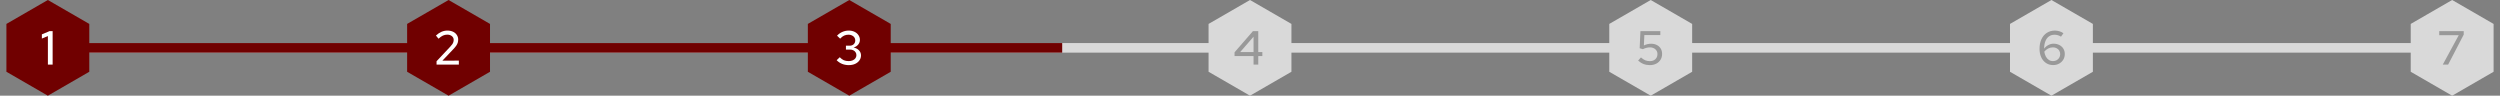 <svg width="1045" height="40" viewBox="0 0 1045 40" fill="none" xmlns="http://www.w3.org/2000/svg">
<rect x="0" y="0" width="1045" height="40" fill="#808080" stroke="none"/>
<rect width="991" height="4" transform="translate(34 18)" fill="#D9D9D9"/>
<rect width="410" height="4" transform="translate(34 18)" fill="#700000"/>
<path d="M20 0L37.321 10V30L20 40L2.679 30V10L20 0Z" fill="#700000"/>
<path d="M20.02 27V15.06L17.5 16.12V14.36L20.74 13H22V27H20.02Z" fill="white"/>
<path d="M187.5 0L204.821 10V30L187.5 40L170.179 30V10L187.5 0Z" fill="#700000"/>
<path d="M182.48 27V25.6L188.16 19.56C188.547 19.16 188.847 18.8 189.06 18.48C189.273 18.16 189.42 17.86 189.5 17.58C189.593 17.287 189.64 16.98 189.64 16.66C189.64 16.033 189.387 15.513 188.88 15.1C188.373 14.687 187.733 14.48 186.96 14.48C186.32 14.48 185.72 14.607 185.16 14.86C184.6 15.113 183.98 15.553 183.3 16.18L182.22 14.86C182.967 14.167 183.733 13.647 184.52 13.3C185.32 12.953 186.147 12.78 187 12.78C187.893 12.78 188.68 12.94 189.36 13.26C190.04 13.58 190.567 14.027 190.94 14.6C191.327 15.16 191.52 15.807 191.52 16.54C191.52 17.007 191.46 17.44 191.34 17.84C191.22 18.227 191.013 18.64 190.72 19.08C190.427 19.507 190.013 20 189.48 20.56L184.92 25.36L191.8 25.34V27H182.48Z" fill="white"/>
<path d="M355 0L372.321 10V30L355 40L337.679 30V10L355 0Z" fill="#700000"/>
<path d="M354.8 27.22C353.8 27.22 352.86 27.047 351.98 26.7C351.113 26.34 350.36 25.827 349.72 25.16L351.02 23.92C351.58 24.507 352.147 24.927 352.72 25.18C353.307 25.42 353.993 25.54 354.78 25.54C355.407 25.54 355.96 25.433 356.44 25.22C356.933 25.007 357.313 24.713 357.58 24.34C357.847 23.967 357.98 23.533 357.98 23.04C357.98 22.587 357.86 22.187 357.62 21.84C357.393 21.48 357.08 21.207 356.68 21.02C356.293 20.82 355.833 20.72 355.3 20.72H353.6V19.1H355.16C355.867 19.1 356.433 18.893 356.86 18.48C357.287 18.067 357.5 17.527 357.5 16.86C357.5 16.42 357.38 16.02 357.14 15.66C356.9 15.3 356.567 15.02 356.14 14.82C355.727 14.607 355.253 14.5 354.72 14.5C354.013 14.5 353.387 14.627 352.84 14.88C352.307 15.12 351.753 15.547 351.18 16.16L349.88 14.92C350.52 14.227 351.26 13.7 352.1 13.34C352.94 12.967 353.827 12.78 354.76 12.78C355.667 12.78 356.467 12.947 357.16 13.28C357.867 13.613 358.42 14.08 358.82 14.68C359.233 15.267 359.44 15.933 359.44 16.68C359.44 17.413 359.193 18.073 358.7 18.66C358.22 19.233 357.587 19.633 356.8 19.86C357.747 20.06 358.5 20.46 359.06 21.06C359.62 21.647 359.9 22.34 359.9 23.14C359.9 23.927 359.68 24.627 359.24 25.24C358.813 25.853 358.213 26.34 357.44 26.7C356.667 27.047 355.787 27.22 354.8 27.22Z" fill="white"/>
<path d="M522.5 0L539.821 10V30L522.5 40L505.179 30V10L522.5 0Z" fill="#D9D9D9"/>
<path d="M523.98 27V23.44H516.04V21.86L523.74 13H525.96V21.76H527.66V23.44H525.96V27H523.98ZM518.4 21.76H523.98V15.34L518.4 21.76Z" fill="#999999"/>
<path d="M690 0L707.321 10V30L690 40L672.679 30V10L690 0Z" fill="#D9D9D9"/>
<path d="M689.6 27.22C687.733 27.22 686.113 26.587 684.74 25.32L685.92 24C686.52 24.547 687.113 24.947 687.7 25.2C688.3 25.44 688.953 25.56 689.66 25.56C690.3 25.56 690.853 25.44 691.32 25.2C691.787 24.947 692.153 24.6 692.42 24.16C692.687 23.707 692.82 23.193 692.82 22.62C692.82 21.78 692.52 21.1 691.92 20.58C691.333 20.06 690.567 19.8 689.62 19.8C689.14 19.8 688.66 19.867 688.18 20C687.713 20.12 687.227 20.307 686.72 20.56L685.38 20.16L685.7 13H694.02V14.66H687.34L687.14 19C687.647 18.747 688.14 18.567 688.62 18.46C689.1 18.34 689.607 18.28 690.14 18.28C691.073 18.28 691.88 18.46 692.56 18.82C693.253 19.167 693.793 19.66 694.18 20.3C694.567 20.94 694.76 21.68 694.76 22.52C694.76 23.453 694.54 24.273 694.1 24.98C693.673 25.673 693.073 26.22 692.3 26.62C691.527 27.02 690.627 27.22 689.6 27.22Z" fill="#999999"/>
<path d="M857.5 0L874.821 10V30L857.5 40L840.179 30V10L857.5 0Z" fill="#D9D9D9"/>
<path d="M858.2 27.2C857.08 27.2 856.093 26.913 855.24 26.34C854.387 25.767 853.72 24.973 853.24 23.96C852.76 22.933 852.52 21.747 852.52 20.4C852.52 18.867 852.787 17.533 853.32 16.4C853.853 15.253 854.6 14.367 855.56 13.74C856.533 13.1 857.667 12.78 858.96 12.78C859.6 12.78 860.233 12.88 860.86 13.08C861.5 13.267 862.053 13.54 862.52 13.9L861.5 15.32C861.087 15.053 860.653 14.853 860.2 14.72C859.76 14.587 859.293 14.52 858.8 14.52C857.893 14.52 857.113 14.753 856.46 15.22C855.82 15.673 855.327 16.333 854.98 17.2C854.633 18.067 854.453 19.113 854.44 20.34C854.933 19.687 855.527 19.18 856.22 18.82C856.913 18.447 857.633 18.26 858.38 18.26C859.3 18.26 860.113 18.447 860.82 18.82C861.527 19.18 862.08 19.687 862.48 20.34C862.88 20.993 863.08 21.74 863.08 22.58C863.08 23.46 862.867 24.253 862.44 24.96C862.013 25.653 861.433 26.2 860.7 26.6C859.967 27 859.133 27.2 858.2 27.2ZM858.1 19.8C857.407 19.8 856.747 19.96 856.12 20.28C855.507 20.6 854.973 21.04 854.52 21.6C854.64 22.387 854.86 23.08 855.18 23.68C855.513 24.267 855.933 24.727 856.44 25.06C856.947 25.38 857.513 25.54 858.14 25.54C858.727 25.54 859.247 25.413 859.7 25.16C860.153 24.907 860.507 24.56 860.76 24.12C861.027 23.68 861.16 23.18 861.16 22.62C861.16 22.073 861.027 21.587 860.76 21.16C860.507 20.733 860.147 20.4 859.68 20.16C859.227 19.92 858.7 19.8 858.1 19.8Z" fill="#999999"/>
<path d="M1025 0L1042.32 10V30L1025 40L1007.68 30V10L1025 0Z" fill="#D9D9D9"/>
<path d="M1021.08 27L1027.76 14.7H1019.6V13H1029.84V14.46L1023.32 27H1021.08Z" fill="#999999"/>
</svg>
